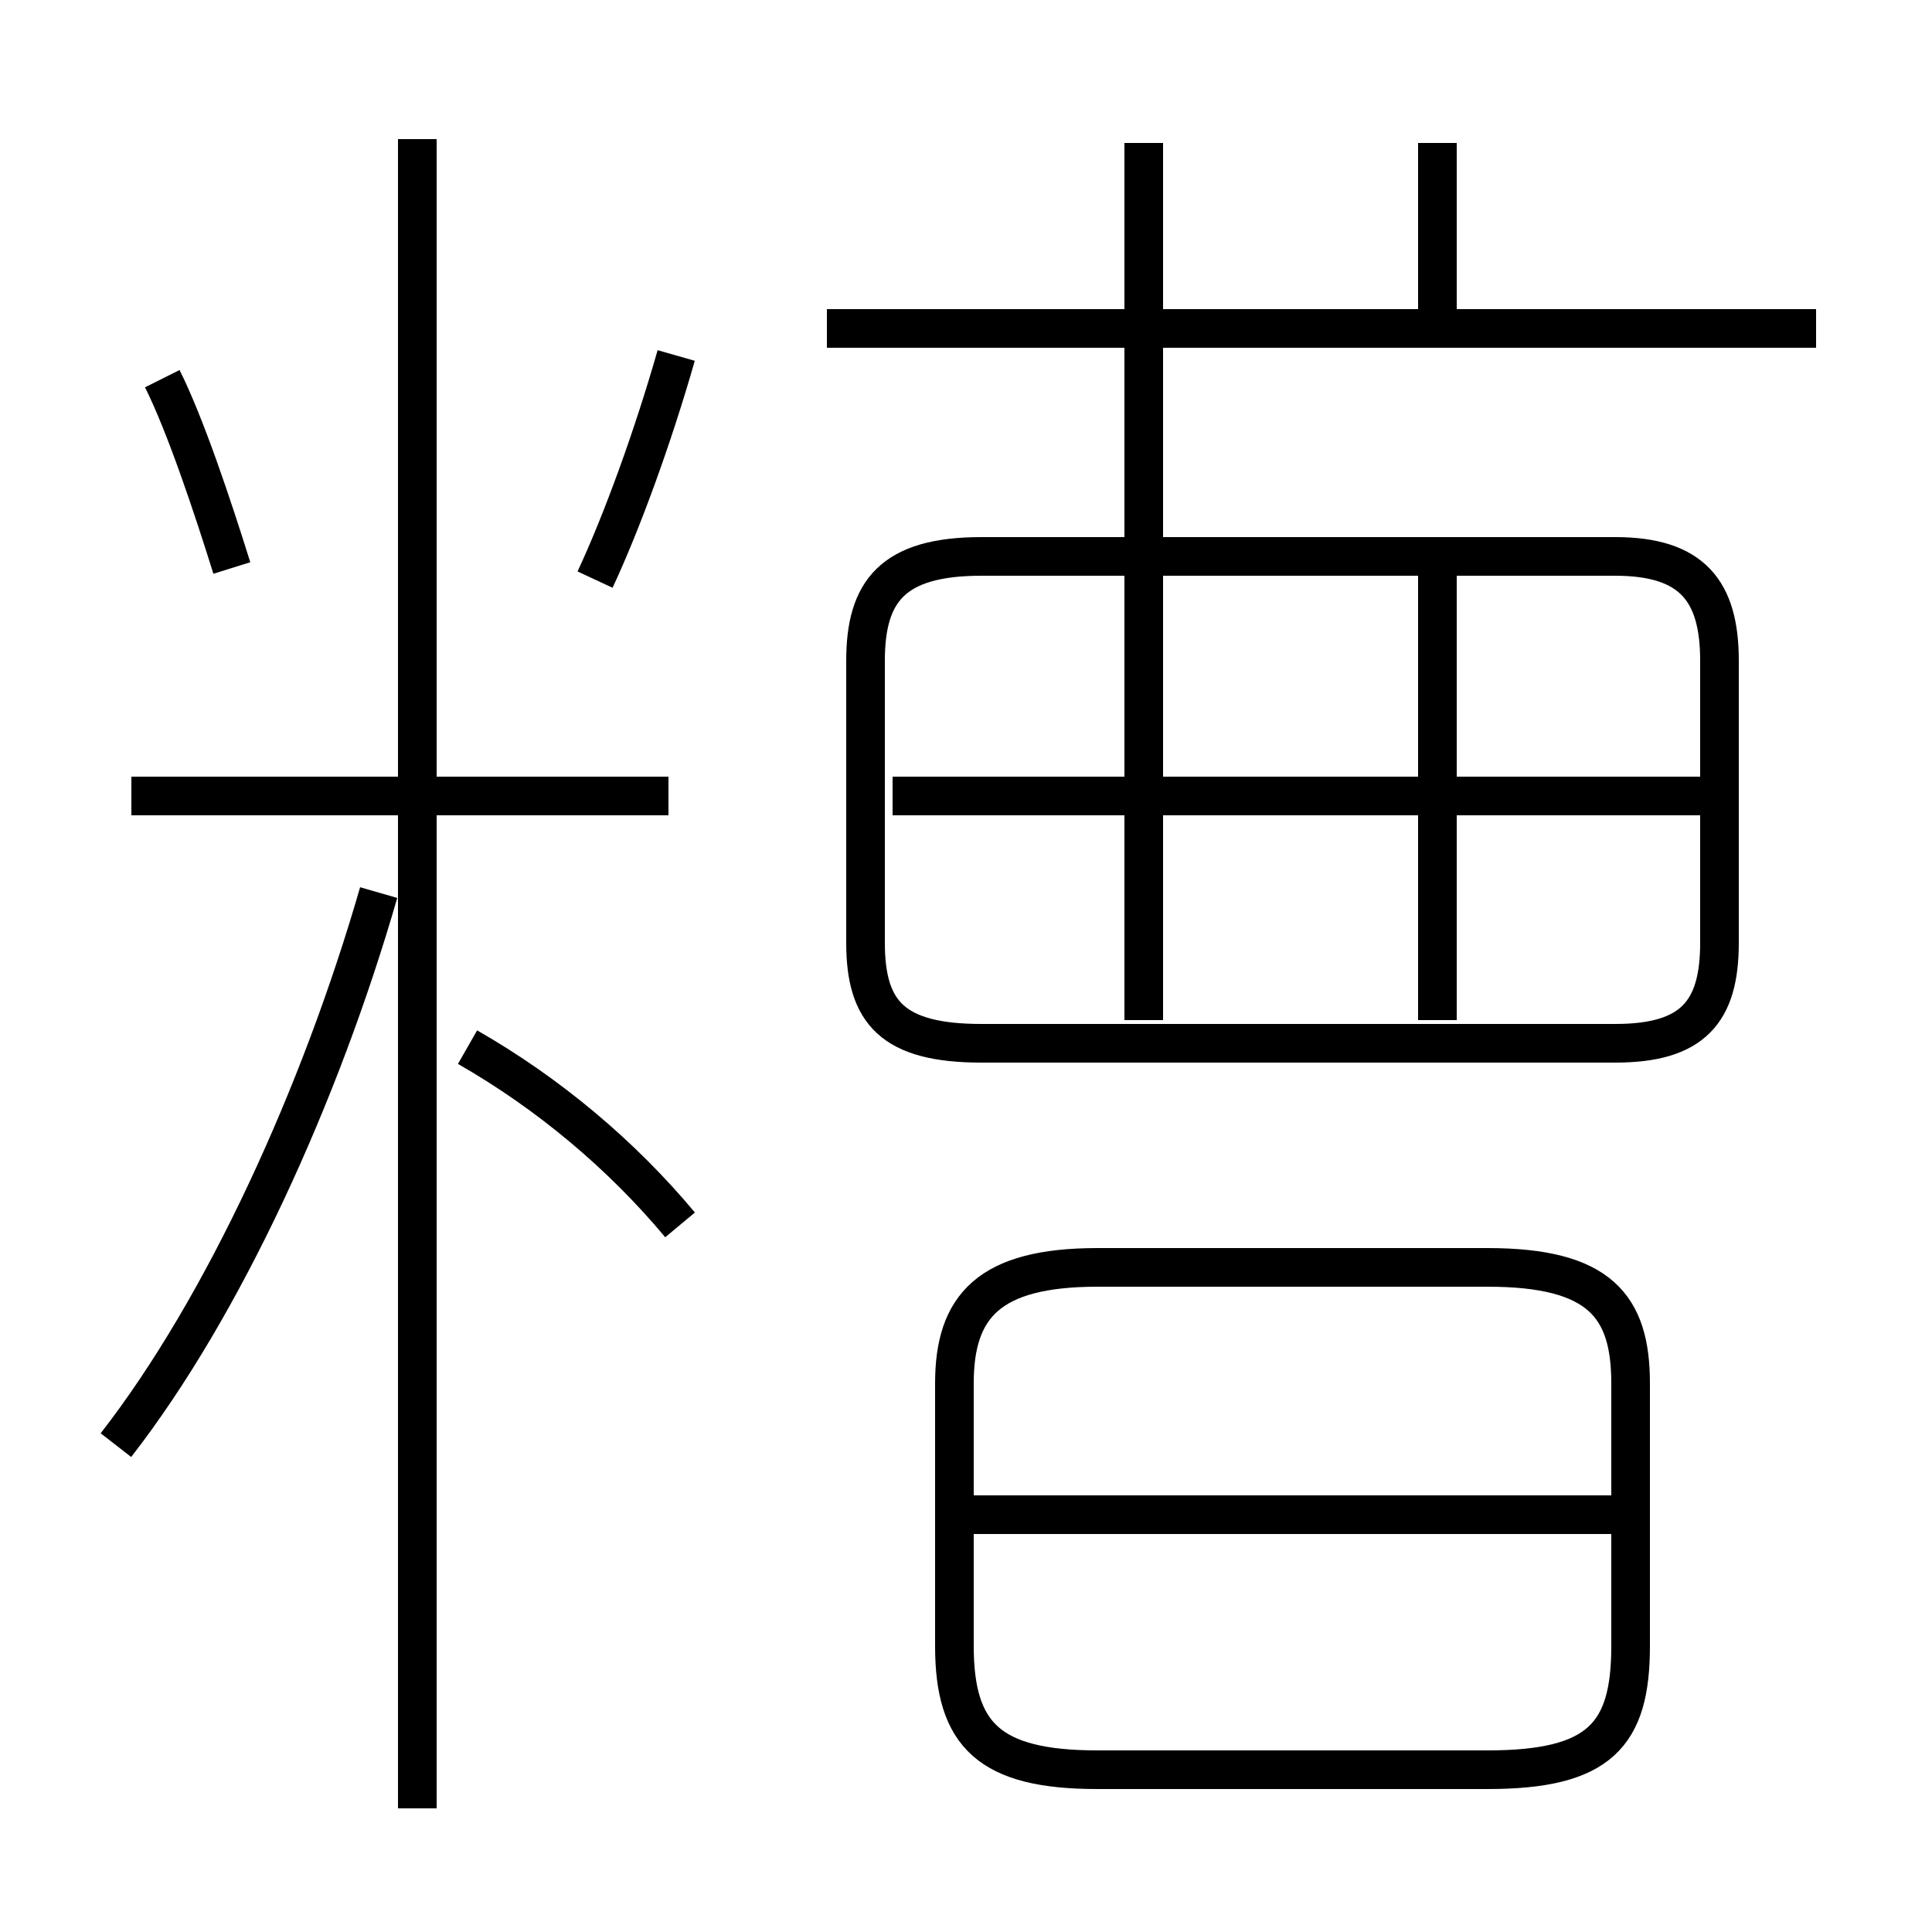 <?xml version='1.0' encoding='utf8'?>
<svg viewBox="0.0 -6.0 50.0 50.0" version="1.1" xmlns="http://www.w3.org/2000/svg">
<rect x="0.0" y="-6.0" width="50.0" height="50.0" fill="#808080" stroke="none"/>
<rect x="-1000" y="-1000" width="2000" height="2000" stroke="white" fill="white"/>
<g style="fill:white;stroke:#000000;  stroke-width:1">
<path d="M 25.4 -17.0 L 41.8 -17.0 C 43.8 -17.0 44.5 -17.8 44.5 -19.6 L 44.5 -26.9 C 44.5 -28.7 43.8 -29.6 41.8 -29.6 L 25.4 -29.6 C 23.1 -29.6 22.4 -28.7 22.4 -26.9 L 22.4 -19.6 C 22.4 -17.8 23.1 -17.0 25.4 -17.0 Z M 3.0 -6.6 C 5.8 -10.2 8.3 -15.7 9.8 -20.9 M 17.6 -12.3 C 16.1 -14.1 14.2 -15.7 12.1 -16.9 M 17.3 -23.4 L 3.4 -23.4 M 41.9 -4.8 L 25.1 -4.8 M 10.8 2.8 L 10.8 -40.4 M 6.0 -29.3 C 5.5 -30.9 4.8 -33.0 4.2 -34.2 M 28.4 1.8 L 38.5 1.8 C 41.4 1.8 42.2 0.9 42.2 -1.4 L 42.2 -8.2 C 42.2 -10.2 41.4 -11.2 38.5 -11.2 L 28.4 -11.2 C 25.6 -11.2 24.7 -10.2 24.7 -8.2 L 24.7 -1.4 C 24.7 0.9 25.6 1.8 28.4 1.8 Z M 29.6 -17.6 L 29.6 -29.1 M 44.8 -23.4 L 23.1 -23.4 M 15.4 -29.0 C 16.1 -30.5 16.9 -32.7 17.5 -34.8 M 37.2 -17.6 L 37.2 -29.1 M 29.6 -30.1 L 29.6 -40.3 M 47.0 -35.5 L 21.4 -35.5 M 37.2 -35.5 L 37.2 -40.3" transform="translate(0.0, 38.0)" />
</g>
</svg>